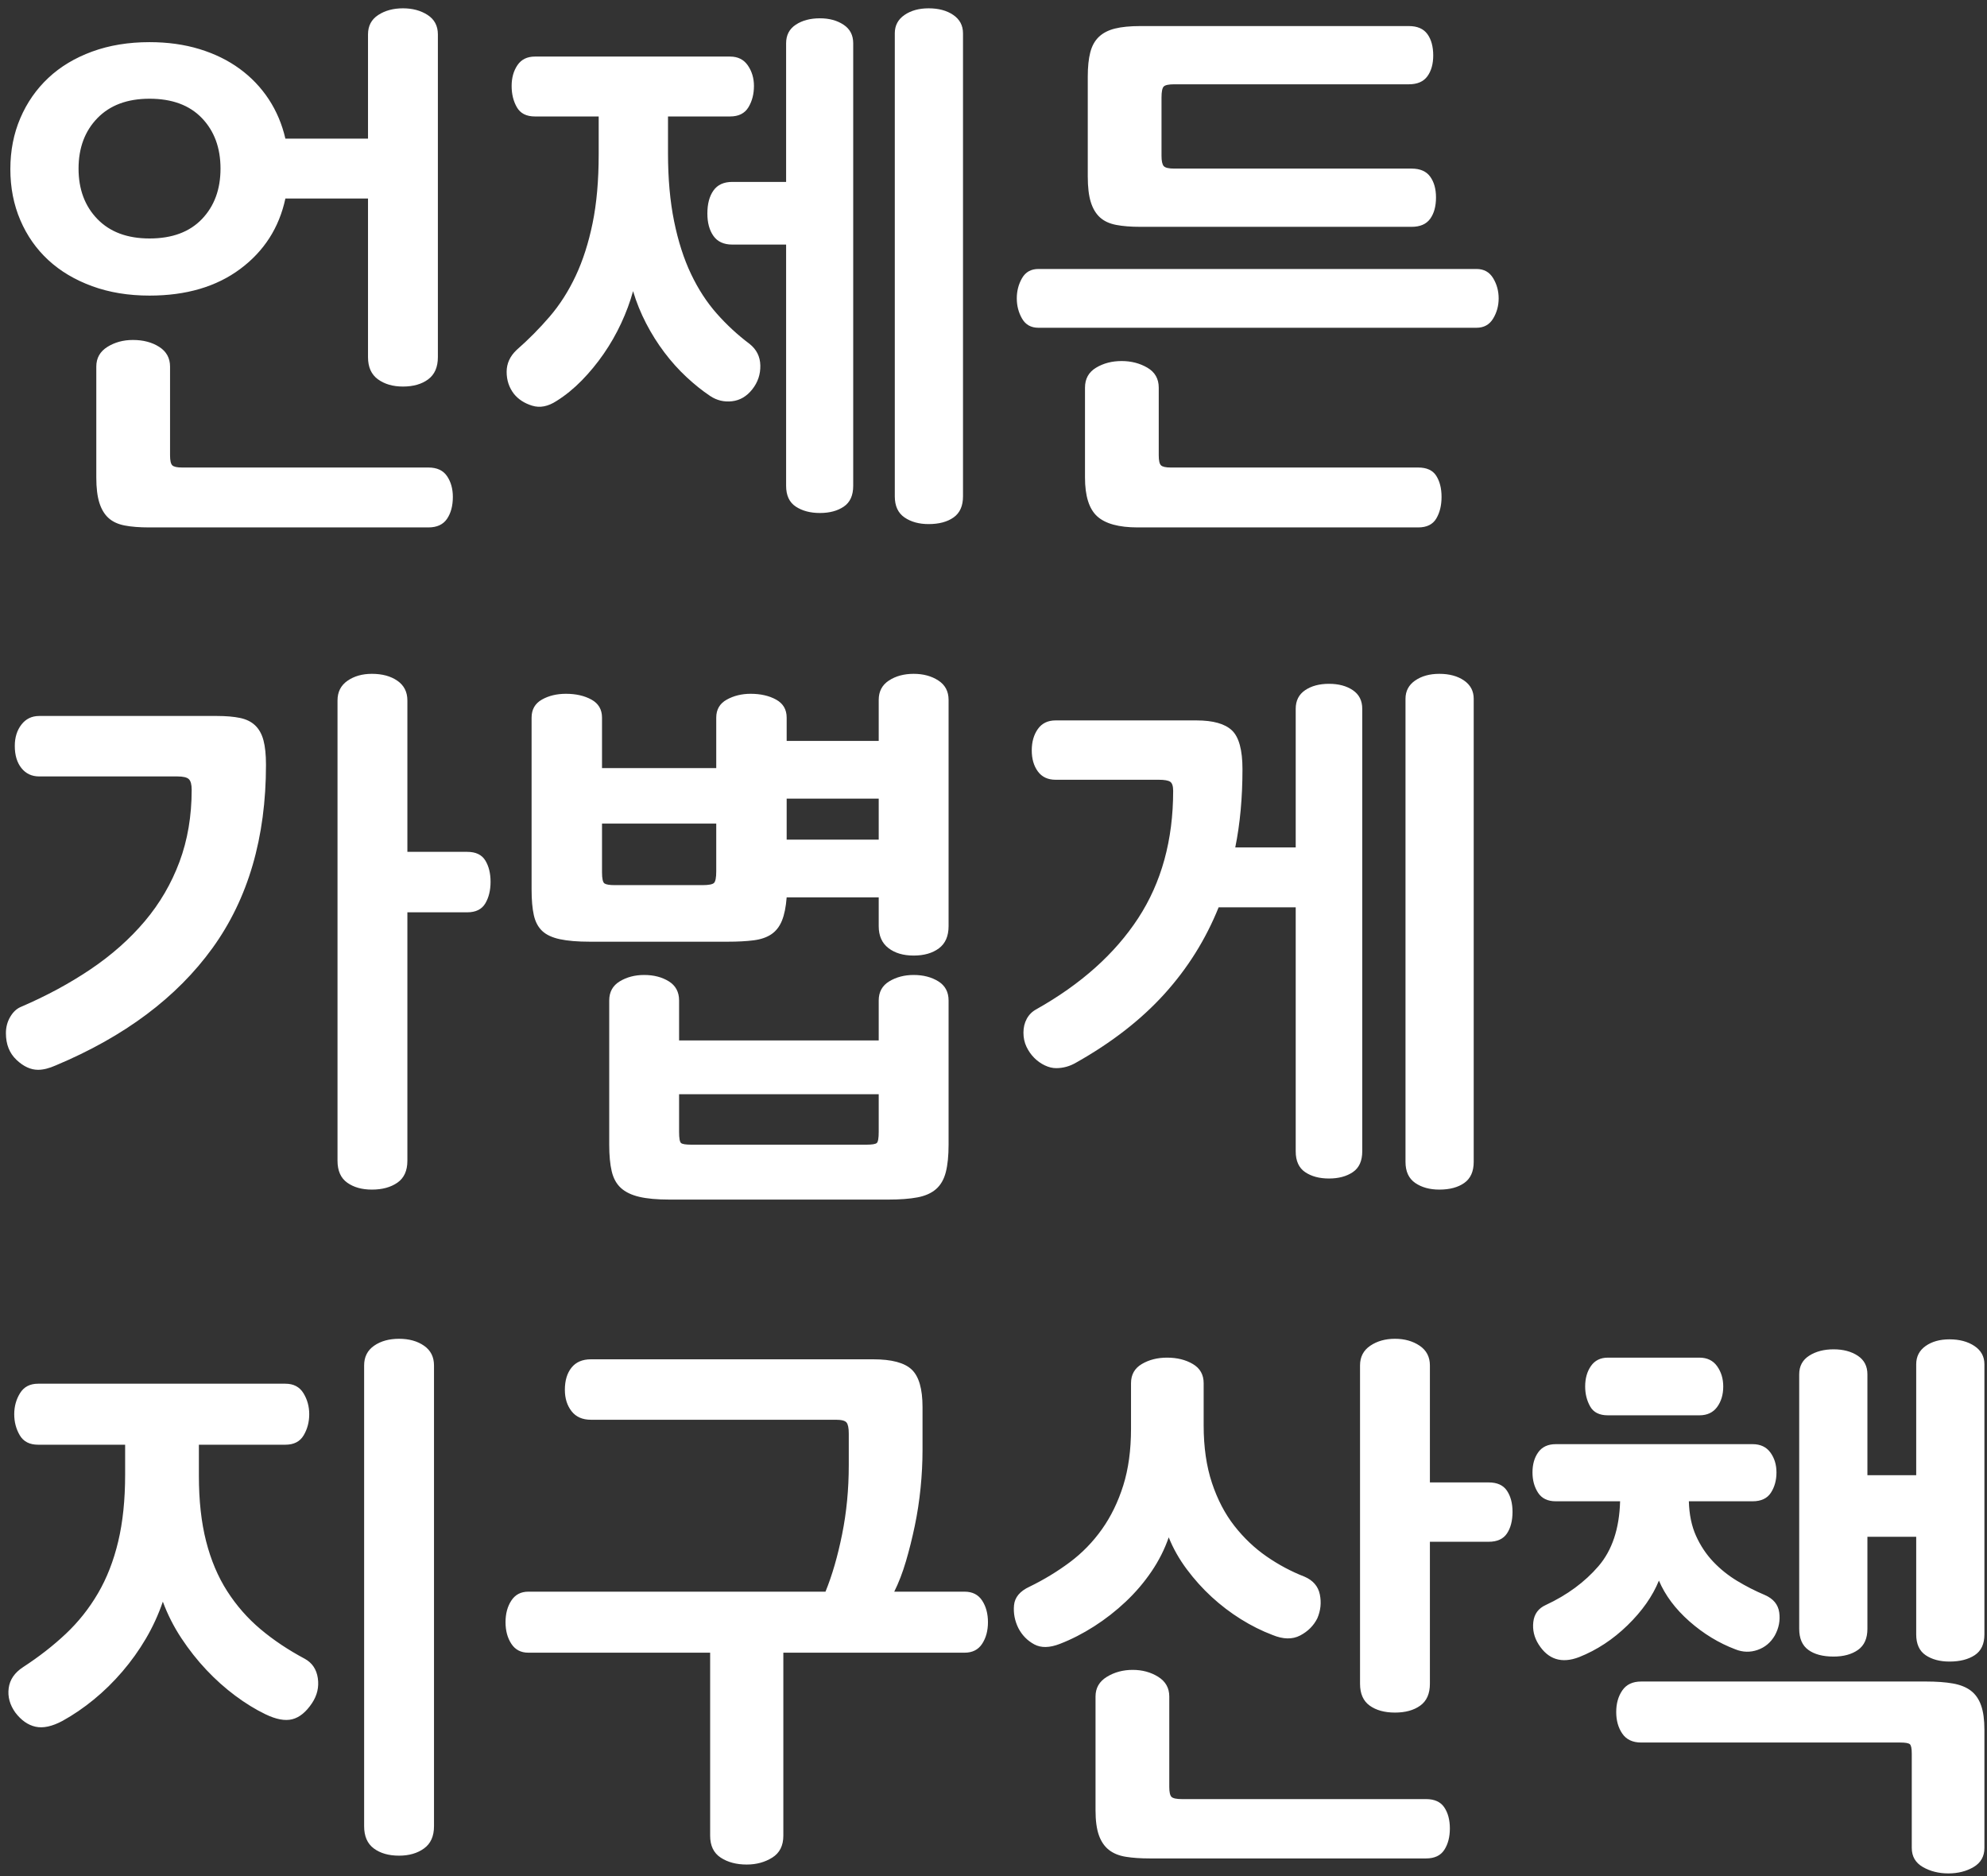 <?xml version="1.0" encoding="UTF-8"?>
<svg width="215px" height="203px" viewBox="0 0 215 203" version="1.1" xmlns="http://www.w3.org/2000/svg" xmlns:xlink="http://www.w3.org/1999/xlink">
    <rect x="0" y="0" width="215" height="203" fill="#333333" stroke="none"/>
    <!-- Generator: Sketch 63.1 (92452) - https://sketch.com -->
    <title>언제든가볍게지구산책</title>
    <desc>Created with Sketch.</desc>
    <g id="Page-1" stroke="none" stroke-width="1" fill="none" fill-rule="evenodd">
        <g id="PC_서비스소개" transform="translate(-309, -658)" fill="#FFFFFF" fill-rule="nonzero">
            <path d="M352.6,699.82 C353.72,699.82 354.63,699.56 355.33,699.04 C356.03,698.52 356.38,697.72 356.38,696.64 L356.38,696.64 L356.38,661.72 C356.38,660.8 356.01,660.1 355.27,659.62 C354.53,659.14 353.64,658.9 352.6,658.9 C351.56,658.9 350.67,659.14 349.93,659.62 C349.19,660.1 348.82,660.8 348.82,661.72 L348.82,661.72 L348.82,673 L339.88,673 C339.52,671.44 338.92,670.02 338.08,668.74 C337.24,667.46 336.19,666.36 334.93,665.44 C333.67,664.52 332.22,663.81 330.58,663.31 C328.94,662.81 327.14,662.56 325.18,662.56 C322.9,662.56 320.83,662.9 318.97,663.58 C317.11,664.26 315.53,665.21 314.23,666.43 C312.93,667.65 311.92,669.1 311.2,670.78 C310.48,672.46 310.12,674.3 310.12,676.3 C310.12,678.3 310.48,680.14 311.2,681.82 C311.92,683.5 312.93,684.94 314.23,686.14 C315.53,687.34 317.11,688.28 318.97,688.96 C320.83,689.64 322.9,689.98 325.18,689.98 C329.14,689.98 332.41,689.02 334.99,687.1 C337.57,685.18 339.2,682.64 339.88,679.48 L339.88,679.48 L348.82,679.48 L348.82,696.64 C348.82,697.72 349.18,698.52 349.9,699.04 C350.62,699.56 351.52,699.82 352.6,699.82 Z M325.18,683.8 C322.78,683.8 320.9,683.1 319.54,681.7 C318.18,680.3 317.5,678.48 317.5,676.24 C317.5,674 318.18,672.18 319.54,670.78 C320.9,669.38 322.78,668.68 325.18,668.68 C327.62,668.68 329.51,669.38 330.85,670.78 C332.19,672.18 332.86,674 332.86,676.24 C332.86,678.48 332.19,680.3 330.85,681.7 C329.51,683.1 327.62,683.8 325.18,683.8 Z M355.36,715.06 C356.28,715.06 356.95,714.75 357.37,714.13 C357.79,713.51 358,712.72 358,711.76 C358,710.88 357.79,710.13 357.37,709.51 C356.95,708.89 356.28,708.58 355.36,708.58 L355.36,708.58 L328.72,708.58 C328.16,708.58 327.8,708.5 327.64,708.34 C327.48,708.18 327.4,707.82 327.4,707.26 L327.4,707.26 L327.4,697.66 C327.4,696.74 327.01,696.03 326.23,695.53 C325.45,695.03 324.5,694.78 323.38,694.78 C322.34,694.78 321.42,695.03 320.62,695.53 C319.82,696.03 319.42,696.74 319.42,697.66 L319.42,697.66 L319.42,709.66 C319.42,710.78 319.53,711.69 319.75,712.39 C319.97,713.09 320.3,713.64 320.74,714.04 C321.18,714.44 321.76,714.71 322.48,714.85 C323.2,714.99 324.08,715.06 325.12,715.06 L325.12,715.06 L355.36,715.06 Z M409.48,714.7 C410.6,714.7 411.5,714.46 412.18,713.98 C412.86,713.5 413.2,712.74 413.2,711.7 L413.2,711.7 L413.2,661.6 C413.2,660.76 412.85,660.1 412.15,659.62 C411.45,659.14 410.56,658.9 409.48,658.9 C408.44,658.9 407.57,659.14 406.87,659.62 C406.17,660.1 405.82,660.76 405.82,661.6 L405.82,661.6 L405.82,711.7 C405.82,712.74 406.17,713.5 406.87,713.98 C407.57,714.46 408.44,714.7 409.48,714.7 Z M397.72,713.5 C398.76,713.5 399.62,713.27 400.3,712.81 C400.98,712.35 401.32,711.6 401.32,710.56 L401.32,710.56 L401.32,662.68 C401.32,661.8 400.97,661.13 400.27,660.67 C399.57,660.21 398.72,659.98 397.72,659.98 C396.68,659.98 395.81,660.21 395.11,660.67 C394.41,661.13 394.06,661.8 394.06,662.68 L394.06,662.68 L394.06,677.68 L388.24,677.68 C387.32,677.68 386.64,677.99 386.2,678.61 C385.76,679.23 385.54,680.06 385.54,681.1 C385.54,682.1 385.76,682.91 386.2,683.53 C386.64,684.15 387.32,684.46 388.24,684.46 L388.24,684.46 L394.06,684.46 L394.06,710.56 C394.06,711.6 394.41,712.35 395.11,712.81 C395.81,713.27 396.68,713.5 397.72,713.5 Z M366.58,701.89 C367.42,702.15 368.3,701.98 369.22,701.38 C370.18,700.78 371.09,700.04 371.95,699.16 C372.81,698.28 373.6,697.32 374.32,696.28 C375.04,695.24 375.67,694.14 376.21,692.98 C376.75,691.82 377.18,690.66 377.5,689.5 C377.86,690.7 378.33,691.86 378.91,692.98 C379.49,694.1 380.15,695.15 380.89,696.13 C381.63,697.11 382.43,698 383.29,698.8 C384.15,699.6 385,700.28 385.84,700.84 C386.56,701.32 387.35,701.51 388.21,701.41 C389.07,701.31 389.8,700.88 390.4,700.12 C391,699.36 391.29,698.5 391.27,697.54 C391.25,696.58 390.86,695.8 390.1,695.2 C388.82,694.24 387.64,693.15 386.56,691.93 C385.48,690.71 384.55,689.28 383.77,687.64 C382.99,686 382.38,684.1 381.94,681.94 C381.5,679.78 381.28,677.32 381.28,674.56 L381.28,674.56 L381.28,670.6 L388,670.6 C388.92,670.6 389.58,670.27 389.98,669.61 C390.38,668.95 390.58,668.18 390.58,667.3 C390.58,666.46 390.36,665.72 389.92,665.08 C389.48,664.44 388.84,664.12 388,664.12 L388,664.12 L366.88,664.12 C366.04,664.12 365.41,664.43 364.99,665.05 C364.57,665.67 364.36,666.42 364.36,667.3 C364.36,668.18 364.55,668.95 364.93,669.61 C365.31,670.27 365.96,670.6 366.88,670.6 L366.88,670.6 L373.78,670.6 L373.78,674.68 C373.78,677.52 373.56,680.01 373.12,682.15 C372.68,684.29 372.07,686.19 371.29,687.85 C370.51,689.51 369.57,690.98 368.47,692.26 C367.37,693.54 366.18,694.74 364.9,695.86 C364.18,696.54 363.82,697.33 363.82,698.23 C363.82,699.13 364.08,699.92 364.6,700.6 C365.08,701.2 365.74,701.63 366.58,701.89 Z M461.74,682.54 C462.66,682.54 463.33,682.25 463.75,681.67 C464.17,681.09 464.38,680.32 464.38,679.36 C464.38,678.44 464.17,677.69 463.75,677.11 C463.33,676.53 462.66,676.24 461.74,676.24 L461.74,676.24 L436.06,676.24 C435.46,676.24 435.08,676.15 434.92,675.97 C434.76,675.79 434.68,675.42 434.68,674.86 L434.68,674.86 L434.68,668.56 C434.68,667.92 434.76,667.52 434.92,667.36 C435.08,667.2 435.46,667.12 436.06,667.12 L436.06,667.12 L461.44,667.12 C462.36,667.12 463.03,666.83 463.45,666.25 C463.87,665.67 464.08,664.92 464.08,664 C464.08,663.04 463.87,662.27 463.45,661.69 C463.03,661.11 462.36,660.82 461.44,660.82 L461.44,660.82 L432.4,660.82 C431.28,660.82 430.36,660.91 429.64,661.09 C428.92,661.27 428.34,661.57 427.9,661.99 C427.46,662.41 427.15,662.97 426.97,663.67 C426.79,664.37 426.7,665.24 426.7,666.28 L426.7,666.28 L426.7,677.08 C426.7,678.24 426.81,679.17 427.03,679.87 C427.25,680.57 427.58,681.12 428.02,681.52 C428.46,681.92 429.04,682.19 429.76,682.33 C430.48,682.47 431.36,682.54 432.4,682.54 L432.4,682.54 L461.74,682.54 Z M468.76,693.46 C469.56,693.46 470.16,693.13 470.56,692.47 C470.96,691.81 471.16,691.08 471.16,690.28 C471.16,689.48 470.96,688.75 470.56,688.09 C470.16,687.43 469.56,687.1 468.76,687.1 L468.76,687.1 L421.36,687.1 C420.56,687.1 419.97,687.43 419.59,688.09 C419.21,688.75 419.02,689.48 419.02,690.28 C419.02,691.08 419.21,691.81 419.59,692.47 C419.97,693.13 420.56,693.46 421.36,693.46 L421.36,693.46 L468.76,693.46 Z M462.46,715.06 C463.38,715.06 464.03,714.74 464.41,714.1 C464.79,713.46 464.98,712.68 464.98,711.76 C464.98,710.84 464.79,710.08 464.41,709.48 C464.03,708.88 463.38,708.58 462.46,708.58 L462.46,708.58 L435.7,708.58 C435.14,708.58 434.78,708.5 434.62,708.34 C434.46,708.18 434.38,707.82 434.38,707.26 L434.38,707.26 L434.38,699.94 C434.38,698.98 433.97,698.26 433.15,697.78 C432.33,697.3 431.4,697.06 430.36,697.06 C429.32,697.06 428.4,697.3 427.6,697.78 C426.8,698.26 426.4,698.98 426.4,699.94 L426.4,699.94 L426.4,709.66 C426.4,711.66 426.84,713.06 427.72,713.86 C428.6,714.66 430.06,715.06 432.1,715.06 L432.1,715.06 L462.46,715.06 Z M349.24,786.7 C350.36,786.7 351.28,786.45 352,785.95 C352.72,785.45 353.08,784.66 353.08,783.58 L353.08,783.58 L353.08,756.7 L359.56,756.7 C360.48,756.7 361.13,756.38 361.51,755.74 C361.89,755.1 362.08,754.32 362.08,753.4 C362.08,752.48 361.89,751.71 361.51,751.09 C361.13,750.47 360.48,750.16 359.56,750.16 L359.56,750.16 L353.08,750.16 L353.08,733.78 C353.08,732.86 352.72,732.15 352,731.65 C351.28,731.15 350.36,730.9 349.24,730.9 C348.2,730.9 347.32,731.15 346.6,731.65 C345.88,732.15 345.52,732.86 345.52,733.78 L345.52,733.78 L345.52,783.58 C345.52,784.66 345.87,785.45 346.57,785.95 C347.27,786.45 348.16,786.7 349.24,786.7 Z M313.12,773.74 C313.68,773.74 314.32,773.58 315.04,773.26 C322.48,770.14 328.13,765.91 331.99,760.57 C335.85,755.23 337.78,748.62 337.78,740.74 C337.78,739.66 337.69,738.78 337.51,738.1 C337.33,737.42 337.03,736.88 336.61,736.48 C336.19,736.08 335.64,735.81 334.96,735.67 C334.28,735.53 333.46,735.46 332.5,735.46 L332.5,735.46 L313.24,735.46 C312.44,735.46 311.8,735.77 311.32,736.39 C310.84,737.01 310.6,737.78 310.6,738.7 C310.6,739.7 310.84,740.5 311.32,741.1 C311.8,741.7 312.44,742 313.24,742 L313.24,742 L328.18,742 C328.82,742 329.24,742.1 329.44,742.3 C329.64,742.5 329.74,742.88 329.74,743.44 C329.74,746.28 329.3,748.88 328.42,751.24 C327.54,753.6 326.29,755.74 324.67,757.66 C323.05,759.58 321.1,761.31 318.82,762.85 C316.54,764.39 314,765.76 311.2,766.96 C310.76,767.16 310.39,767.52 310.09,768.04 C309.79,768.56 309.64,769.14 309.64,769.78 C309.64,770.98 310.02,771.94 310.78,772.66 C311.54,773.38 312.32,773.74 313.12,773.74 Z M407.86,761.38 C408.98,761.38 409.89,761.12 410.59,760.6 C411.29,760.08 411.64,759.28 411.64,758.2 L411.64,758.2 L411.64,733.72 C411.64,732.8 411.27,732.1 410.53,731.62 C409.79,731.14 408.9,730.9 407.86,730.9 C406.82,730.9 405.93,731.14 405.19,731.62 C404.45,732.1 404.08,732.8 404.08,733.72 L404.08,733.72 L404.08,738.16 L394.12,738.16 L394.12,735.64 C394.12,734.76 393.74,734.11 392.98,733.69 C392.22,733.27 391.3,733.06 390.22,733.06 C389.26,733.06 388.4,733.27 387.64,733.69 C386.88,734.11 386.5,734.76 386.5,735.64 L386.5,735.64 L386.5,741.1 L374.14,741.1 L374.14,735.64 C374.14,734.76 373.76,734.11 373,733.69 C372.24,733.27 371.32,733.06 370.24,733.06 C369.24,733.06 368.37,733.27 367.63,733.69 C366.89,734.11 366.52,734.76 366.52,735.64 L366.52,735.64 L366.52,754.24 C366.52,755.36 366.6,756.28 366.76,757 C366.92,757.72 367.22,758.29 367.66,758.71 C368.1,759.13 368.74,759.43 369.58,759.61 C370.42,759.79 371.5,759.88 372.82,759.88 L372.82,759.88 L387.76,759.88 C388.84,759.88 389.77,759.83 390.55,759.73 C391.33,759.63 391.97,759.41 392.47,759.07 C392.97,758.73 393.35,758.24 393.61,757.6 C393.87,756.96 394.04,756.12 394.12,755.08 L394.12,755.08 L404.08,755.08 L404.08,758.2 C404.08,759.24 404.43,760.03 405.13,760.57 C405.83,761.11 406.74,761.38 407.86,761.38 Z M404.08,748.84 L394.12,748.84 L394.12,744.4 L404.08,744.4 L404.08,748.84 Z M385,753.76 L375.52,753.76 C374.96,753.76 374.59,753.7 374.41,753.58 C374.23,753.46 374.14,753.06 374.14,752.38 L374.14,752.38 L374.14,747.1 L386.5,747.1 L386.5,752.26 C386.5,752.94 386.42,753.36 386.26,753.52 C386.1,753.68 385.68,753.76 385,753.76 L385,753.76 Z M405.1,787.78 C406.38,787.78 407.44,787.7 408.28,787.54 C409.12,787.38 409.79,787.08 410.29,786.64 C410.79,786.2 411.14,785.59 411.34,784.81 C411.54,784.03 411.64,783.04 411.64,781.84 L411.64,781.84 L411.64,766.24 C411.64,765.32 411.27,764.63 410.53,764.17 C409.79,763.71 408.9,763.48 407.86,763.48 C406.86,763.48 405.98,763.71 405.22,764.17 C404.46,764.63 404.08,765.32 404.08,766.24 L404.08,766.24 L404.08,770.56 L382.48,770.56 L382.48,766.24 C382.48,765.32 382.11,764.63 381.37,764.17 C380.63,763.71 379.74,763.48 378.7,763.48 C377.7,763.48 376.82,763.71 376.06,764.17 C375.3,764.63 374.92,765.32 374.92,766.24 L374.92,766.24 L374.92,781.84 C374.92,783 375.01,783.96 375.19,784.72 C375.37,785.48 375.7,786.08 376.18,786.52 C376.66,786.96 377.32,787.28 378.16,787.48 C379,787.68 380.1,787.78 381.46,787.78 L381.46,787.78 L405.1,787.78 Z M402.76,781.84 L383.8,781.84 C383.2,781.84 382.83,781.78 382.69,781.66 C382.55,781.54 382.48,781.14 382.48,780.46 L382.48,780.46 L382.48,776.38 L404.08,776.38 L404.08,780.46 C404.08,781.14 404.01,781.54 403.87,781.66 C403.73,781.78 403.36,781.84 402.76,781.84 L402.76,781.84 Z M464.74,786.7 C465.86,786.7 466.76,786.46 467.44,785.98 C468.12,785.5 468.46,784.74 468.46,783.7 L468.46,783.7 L468.46,733.6 C468.46,732.76 468.11,732.1 467.41,731.62 C466.71,731.14 465.82,730.9 464.74,730.9 C463.7,730.9 462.83,731.14 462.13,731.62 C461.43,732.1 461.08,732.76 461.08,733.6 L461.08,733.6 L461.08,783.7 C461.08,784.74 461.43,785.5 462.13,785.98 C462.83,786.46 463.7,786.7 464.74,786.7 Z M452.8,785.5 C453.84,785.5 454.7,785.27 455.38,784.81 C456.06,784.35 456.4,783.6 456.4,782.56 L456.4,782.56 L456.4,734.68 C456.4,733.8 456.06,733.13 455.38,732.67 C454.7,732.21 453.84,731.98 452.8,731.98 C451.76,731.98 450.9,732.21 450.22,732.67 C449.54,733.13 449.2,733.8 449.2,734.68 L449.2,734.68 L449.2,749.68 L442.66,749.68 C443.18,747.12 443.44,744.3 443.44,741.22 C443.44,739.14 443.06,737.74 442.3,737.02 C441.54,736.3 440.26,735.94 438.46,735.94 L438.46,735.94 L423.22,735.94 C422.38,735.94 421.74,736.25 421.3,736.87 C420.86,737.49 420.64,738.26 420.64,739.18 C420.64,740.1 420.86,740.86 421.3,741.46 C421.74,742.06 422.38,742.36 423.22,742.36 L423.22,742.36 L434.38,742.36 C434.98,742.36 435.39,742.43 435.61,742.57 C435.83,742.71 435.94,743.04 435.94,743.56 C435.94,748.88 434.68,753.47 432.16,757.33 C429.64,761.19 425.96,764.48 421.12,767.2 C420.68,767.44 420.34,767.78 420.1,768.22 C419.86,768.66 419.74,769.16 419.74,769.72 C419.74,770.28 419.85,770.79 420.07,771.25 C420.29,771.71 420.57,772.11 420.91,772.45 C421.25,772.79 421.63,773.06 422.05,773.26 C422.47,773.46 422.88,773.56 423.28,773.56 C424.04,773.56 424.76,773.36 425.44,772.96 C429.28,770.8 432.46,768.33 434.98,765.55 C437.5,762.77 439.46,759.64 440.86,756.16 L440.86,756.16 L449.2,756.16 L449.2,782.56 C449.2,783.6 449.54,784.35 450.22,784.81 C450.9,785.27 451.76,785.5 452.8,785.5 Z M352.18,858.76 C353.26,858.76 354.16,858.5 354.88,857.98 C355.6,857.46 355.96,856.66 355.96,855.58 L355.96,855.58 L355.96,805.72 C355.96,804.8 355.6,804.09 354.88,803.59 C354.16,803.09 353.26,802.84 352.18,802.84 C351.1,802.84 350.2,803.09 349.48,803.59 C348.76,804.09 348.4,804.8 348.4,805.72 L348.4,805.72 L348.4,855.58 C348.4,856.66 348.75,857.46 349.45,857.98 C350.15,858.5 351.06,858.76 352.18,858.76 Z M312.85,844.81 C313.67,844.99 314.64,844.78 315.76,844.18 C316.92,843.54 318.05,842.77 319.15,841.87 C320.25,840.97 321.28,839.96 322.24,838.84 C323.2,837.72 324.05,836.53 324.79,835.27 C325.53,834.01 326.14,832.68 326.62,831.28 C327.14,832.68 327.81,834 328.63,835.24 C329.45,836.48 330.35,837.62 331.33,838.66 C332.31,839.7 333.35,840.63 334.45,841.45 C335.55,842.27 336.64,842.94 337.72,843.46 C338.88,844.02 339.85,844.2 340.63,844 C341.41,843.8 342.12,843.22 342.76,842.26 C343.32,841.42 343.53,840.52 343.39,839.56 C343.25,838.6 342.78,837.9 341.98,837.46 C340.18,836.5 338.58,835.43 337.18,834.25 C335.78,833.07 334.58,831.7 333.58,830.14 C332.58,828.58 331.82,826.78 331.3,824.74 C330.78,822.7 330.52,820.34 330.52,817.66 L330.52,817.66 L330.52,814.3 L339.88,814.3 C340.8,814.3 341.46,813.96 341.86,813.28 C342.26,812.6 342.46,811.84 342.46,811 C342.46,810.16 342.25,809.4 341.83,808.72 C341.41,808.04 340.76,807.7 339.88,807.7 L339.88,807.7 L313.12,807.7 C312.24,807.7 311.59,808.04 311.17,808.72 C310.75,809.4 310.54,810.16 310.54,811 C310.54,811.84 310.74,812.6 311.14,813.28 C311.54,813.96 312.2,814.3 313.12,814.3 L313.12,814.3 L322.54,814.3 L322.54,817.54 C322.54,820.26 322.29,822.67 321.79,824.77 C321.29,826.87 320.56,828.74 319.6,830.38 C318.64,832.02 317.48,833.48 316.12,834.76 C314.76,836.04 313.22,837.24 311.5,838.36 C310.58,838.96 310.06,839.72 309.94,840.64 C309.82,841.56 310.06,842.44 310.66,843.28 C311.3,844.12 312.03,844.63 312.85,844.81 Z M389.8,859.72 C390.84,859.72 391.76,859.47 392.56,858.97 C393.36,858.47 393.76,857.68 393.76,856.6 L393.76,856.6 L393.76,836.8 L413.38,836.8 C414.22,836.8 414.85,836.48 415.27,835.84 C415.69,835.2 415.9,834.42 415.9,833.5 C415.9,832.58 415.69,831.8 415.27,831.16 C414.85,830.52 414.22,830.2 413.38,830.2 L413.38,830.2 L405.76,830.2 C406.24,829.24 406.66,828.15 407.02,826.93 C407.38,825.71 407.7,824.43 407.98,823.09 C408.26,821.75 408.47,820.38 408.61,818.98 C408.75,817.58 408.82,816.22 408.82,814.9 L408.82,814.9 L408.82,810.22 C408.82,808.26 408.43,806.91 407.65,806.17 C406.87,805.43 405.48,805.06 403.48,805.06 L403.48,805.06 L372.94,805.06 C372.02,805.06 371.32,805.36 370.84,805.96 C370.36,806.56 370.12,807.36 370.12,808.36 C370.12,809.28 370.36,810.05 370.84,810.67 C371.32,811.29 372.02,811.6 372.94,811.6 L372.94,811.6 L399.46,811.6 C400.06,811.6 400.44,811.7 400.6,811.9 C400.76,812.1 400.84,812.5 400.84,813.1 L400.84,813.1 L400.84,816.52 C400.84,819.12 400.6,821.61 400.12,823.99 C399.64,826.37 399.04,828.44 398.32,830.2 L398.32,830.2 L366.16,830.2 C365.36,830.2 364.75,830.52 364.33,831.16 C363.91,831.8 363.7,832.58 363.7,833.5 C363.7,834.42 363.91,835.2 364.33,835.84 C364.75,836.48 365.36,836.8 366.16,836.8 L366.16,836.8 L385.84,836.8 L385.84,856.6 C385.84,857.68 386.22,858.47 386.98,858.97 C387.74,859.47 388.68,859.72 389.8,859.72 Z M459.94,843.28 C461.06,843.28 461.97,843.03 462.67,842.53 C463.37,842.03 463.72,841.24 463.72,840.16 L463.72,840.16 L463.72,824.8 L470.08,824.8 C471,824.8 471.66,824.5 472.06,823.9 C472.46,823.3 472.66,822.52 472.66,821.56 C472.66,820.64 472.46,819.88 472.06,819.28 C471.66,818.68 471,818.38 470.08,818.38 L470.08,818.38 L463.72,818.38 L463.72,805.72 C463.72,804.8 463.35,804.09 462.61,803.59 C461.87,803.09 460.98,802.84 459.94,802.84 C458.9,802.84 458.01,803.09 457.27,803.59 C456.53,804.09 456.16,804.8 456.16,805.72 L456.16,805.72 L456.16,840.16 C456.16,841.24 456.51,842.03 457.21,842.53 C457.91,843.03 458.82,843.28 459.94,843.28 Z M420.91,835.9 C421.65,836.3 422.58,836.28 423.7,835.84 C424.94,835.36 426.17,834.73 427.39,833.95 C428.61,833.17 429.75,832.28 430.81,831.28 C431.87,830.28 432.8,829.19 433.6,828.01 C434.4,826.83 435.02,825.6 435.46,824.32 C435.94,825.52 436.59,826.67 437.41,827.77 C438.23,828.87 439.13,829.87 440.11,830.77 C441.09,831.67 442.14,832.47 443.26,833.17 C444.38,833.87 445.52,834.44 446.68,834.88 C447.84,835.36 448.84,835.38 449.68,834.94 C450.52,834.5 451.14,833.88 451.54,833.08 C451.9,832.24 451.99,831.38 451.81,830.5 C451.63,829.62 451.08,828.98 450.16,828.58 C448.72,828.02 447.35,827.29 446.05,826.39 C444.75,825.49 443.59,824.39 442.57,823.09 C441.55,821.79 440.74,820.24 440.14,818.44 C439.54,816.64 439.24,814.56 439.24,812.2 L439.24,812.2 L439.24,807.64 C439.24,806.72 438.85,806.03 438.07,805.57 C437.29,805.11 436.36,804.88 435.28,804.88 C434.24,804.88 433.33,805.11 432.55,805.57 C431.77,806.03 431.38,806.72 431.38,807.64 L431.38,807.64 L431.38,812.56 C431.38,814.88 431.1,816.93 430.54,818.71 C429.98,820.49 429.21,822.07 428.23,823.45 C427.25,824.83 426.09,826.02 424.75,827.02 C423.41,828.02 421.96,828.9 420.4,829.66 C419.36,830.14 418.8,830.81 418.72,831.67 C418.64,832.53 418.8,833.36 419.2,834.16 C419.6,834.92 420.17,835.5 420.91,835.9 Z M463.3,859.06 C464.22,859.06 464.88,858.75 465.28,858.13 C465.68,857.51 465.88,856.74 465.88,855.82 C465.88,854.9 465.68,854.14 465.28,853.54 C464.88,852.94 464.22,852.64 463.3,852.64 L463.3,852.64 L436.9,852.64 C436.3,852.64 435.92,852.56 435.76,852.4 C435.6,852.24 435.52,851.88 435.52,851.32 L435.52,851.32 L435.52,841.54 C435.52,840.62 435.12,839.91 434.32,839.41 C433.52,838.91 432.6,838.66 431.56,838.66 C430.52,838.66 429.59,838.91 428.77,839.41 C427.95,839.91 427.54,840.62 427.54,841.54 L427.54,841.54 L427.54,853.84 C427.54,854.96 427.66,855.86 427.9,856.54 C428.14,857.22 428.5,857.75 428.98,858.13 C429.46,858.51 430.07,858.76 430.81,858.88 C431.55,859 432.42,859.06 433.42,859.06 L433.42,859.06 L463.3,859.06 Z M519.94,837.76 C521.06,837.76 521.97,837.53 522.67,837.07 C523.37,836.61 523.72,835.86 523.72,834.82 L523.72,834.82 L523.72,805.6 C523.72,804.76 523.36,804.1 522.64,803.62 C521.92,803.14 521.02,802.9 519.94,802.9 C518.9,802.9 518.04,803.14 517.36,803.62 C516.68,804.1 516.34,804.76 516.34,805.6 L516.34,805.6 L516.34,817.6 L511.06,817.6 L511.06,806.68 C511.06,805.8 510.71,805.13 510.01,804.67 C509.31,804.21 508.44,803.98 507.4,803.98 C506.36,803.98 505.48,804.21 504.76,804.67 C504.04,805.13 503.68,805.8 503.68,806.68 L503.68,806.68 L503.68,834.22 C503.68,835.26 504.01,836.02 504.67,836.5 C505.33,836.98 506.24,837.22 507.4,837.22 C508.48,837.22 509.36,836.98 510.04,836.5 C510.72,836.02 511.06,835.26 511.06,834.22 L511.06,834.22 L511.06,824.26 L516.34,824.26 L516.34,834.82 C516.34,835.86 516.68,836.61 517.36,837.07 C518.04,837.53 518.9,837.76 519.94,837.76 Z M492.88,811.12 C493.72,811.12 494.36,810.82 494.8,810.22 C495.24,809.62 495.46,808.88 495.46,808 C495.46,807.16 495.24,806.43 494.8,805.81 C494.36,805.19 493.72,804.88 492.88,804.88 L492.88,804.88 L482.98,804.88 C482.18,804.88 481.57,805.18 481.15,805.78 C480.73,806.38 480.52,807.12 480.52,808 C480.52,808.8 480.7,809.52 481.06,810.16 C481.42,810.8 482.06,811.12 482.98,811.12 L482.98,811.12 L492.88,811.12 Z M475.48,835.9 C476.52,837.54 477.98,838 479.86,837.28 C481.78,836.52 483.53,835.37 485.11,833.83 C486.69,832.29 487.82,830.68 488.5,829 C489.18,830.6 490.28,832.07 491.8,833.41 C493.32,834.75 494.98,835.76 496.78,836.44 C497.58,836.76 498.38,836.78 499.18,836.5 C499.98,836.22 500.6,835.7 501.04,834.94 C501.48,834.14 501.64,833.31 501.52,832.45 C501.4,831.59 500.88,830.96 499.96,830.56 C498.92,830.12 497.92,829.61 496.96,829.03 C496,828.45 495.14,827.76 494.38,826.96 C493.62,826.16 493,825.23 492.52,824.17 C492.04,823.11 491.78,821.86 491.74,820.42 L491.74,820.42 L498.64,820.42 C499.56,820.42 500.22,820.11 500.62,819.49 C501.02,818.87 501.22,818.14 501.22,817.3 C501.22,816.46 501,815.74 500.56,815.14 C500.12,814.54 499.48,814.24 498.64,814.24 L498.64,814.24 L477.34,814.24 C476.5,814.24 475.87,814.53 475.45,815.11 C475.03,815.69 474.82,816.42 474.82,817.3 C474.82,818.14 475.02,818.87 475.42,819.49 C475.82,820.11 476.46,820.42 477.34,820.42 L477.34,820.42 L484.3,820.42 C484.22,823.38 483.44,825.72 481.96,827.44 C480.48,829.16 478.58,830.56 476.26,831.64 C475.46,832 475.01,832.61 474.91,833.47 C474.81,834.33 475,835.14 475.48,835.9 Z M519.82,860.68 C520.86,860.68 521.77,860.45 522.55,859.99 C523.33,859.53 523.72,858.84 523.72,857.92 L523.72,857.92 L523.72,845.14 C523.72,844.06 523.6,843.18 523.36,842.5 C523.12,841.82 522.75,841.29 522.25,840.91 C521.75,840.53 521.1,840.27 520.3,840.13 C519.5,839.99 518.54,839.92 517.42,839.92 L517.42,839.92 L486.58,839.92 C485.66,839.92 484.98,840.24 484.54,840.88 C484.1,841.52 483.88,842.3 483.88,843.22 C483.88,844.14 484.1,844.92 484.54,845.56 C484.98,846.2 485.66,846.52 486.58,846.52 L486.58,846.52 L514.6,846.52 C515.16,846.52 515.51,846.58 515.65,846.7 C515.79,846.82 515.86,847.16 515.86,847.72 L515.86,847.72 L515.86,857.92 C515.86,858.84 516.26,859.53 517.06,859.99 C517.86,860.45 518.78,860.68 519.82,860.68 Z" id="언제든가볍게지구산책"></path>
        </g>
    </g>
</svg>